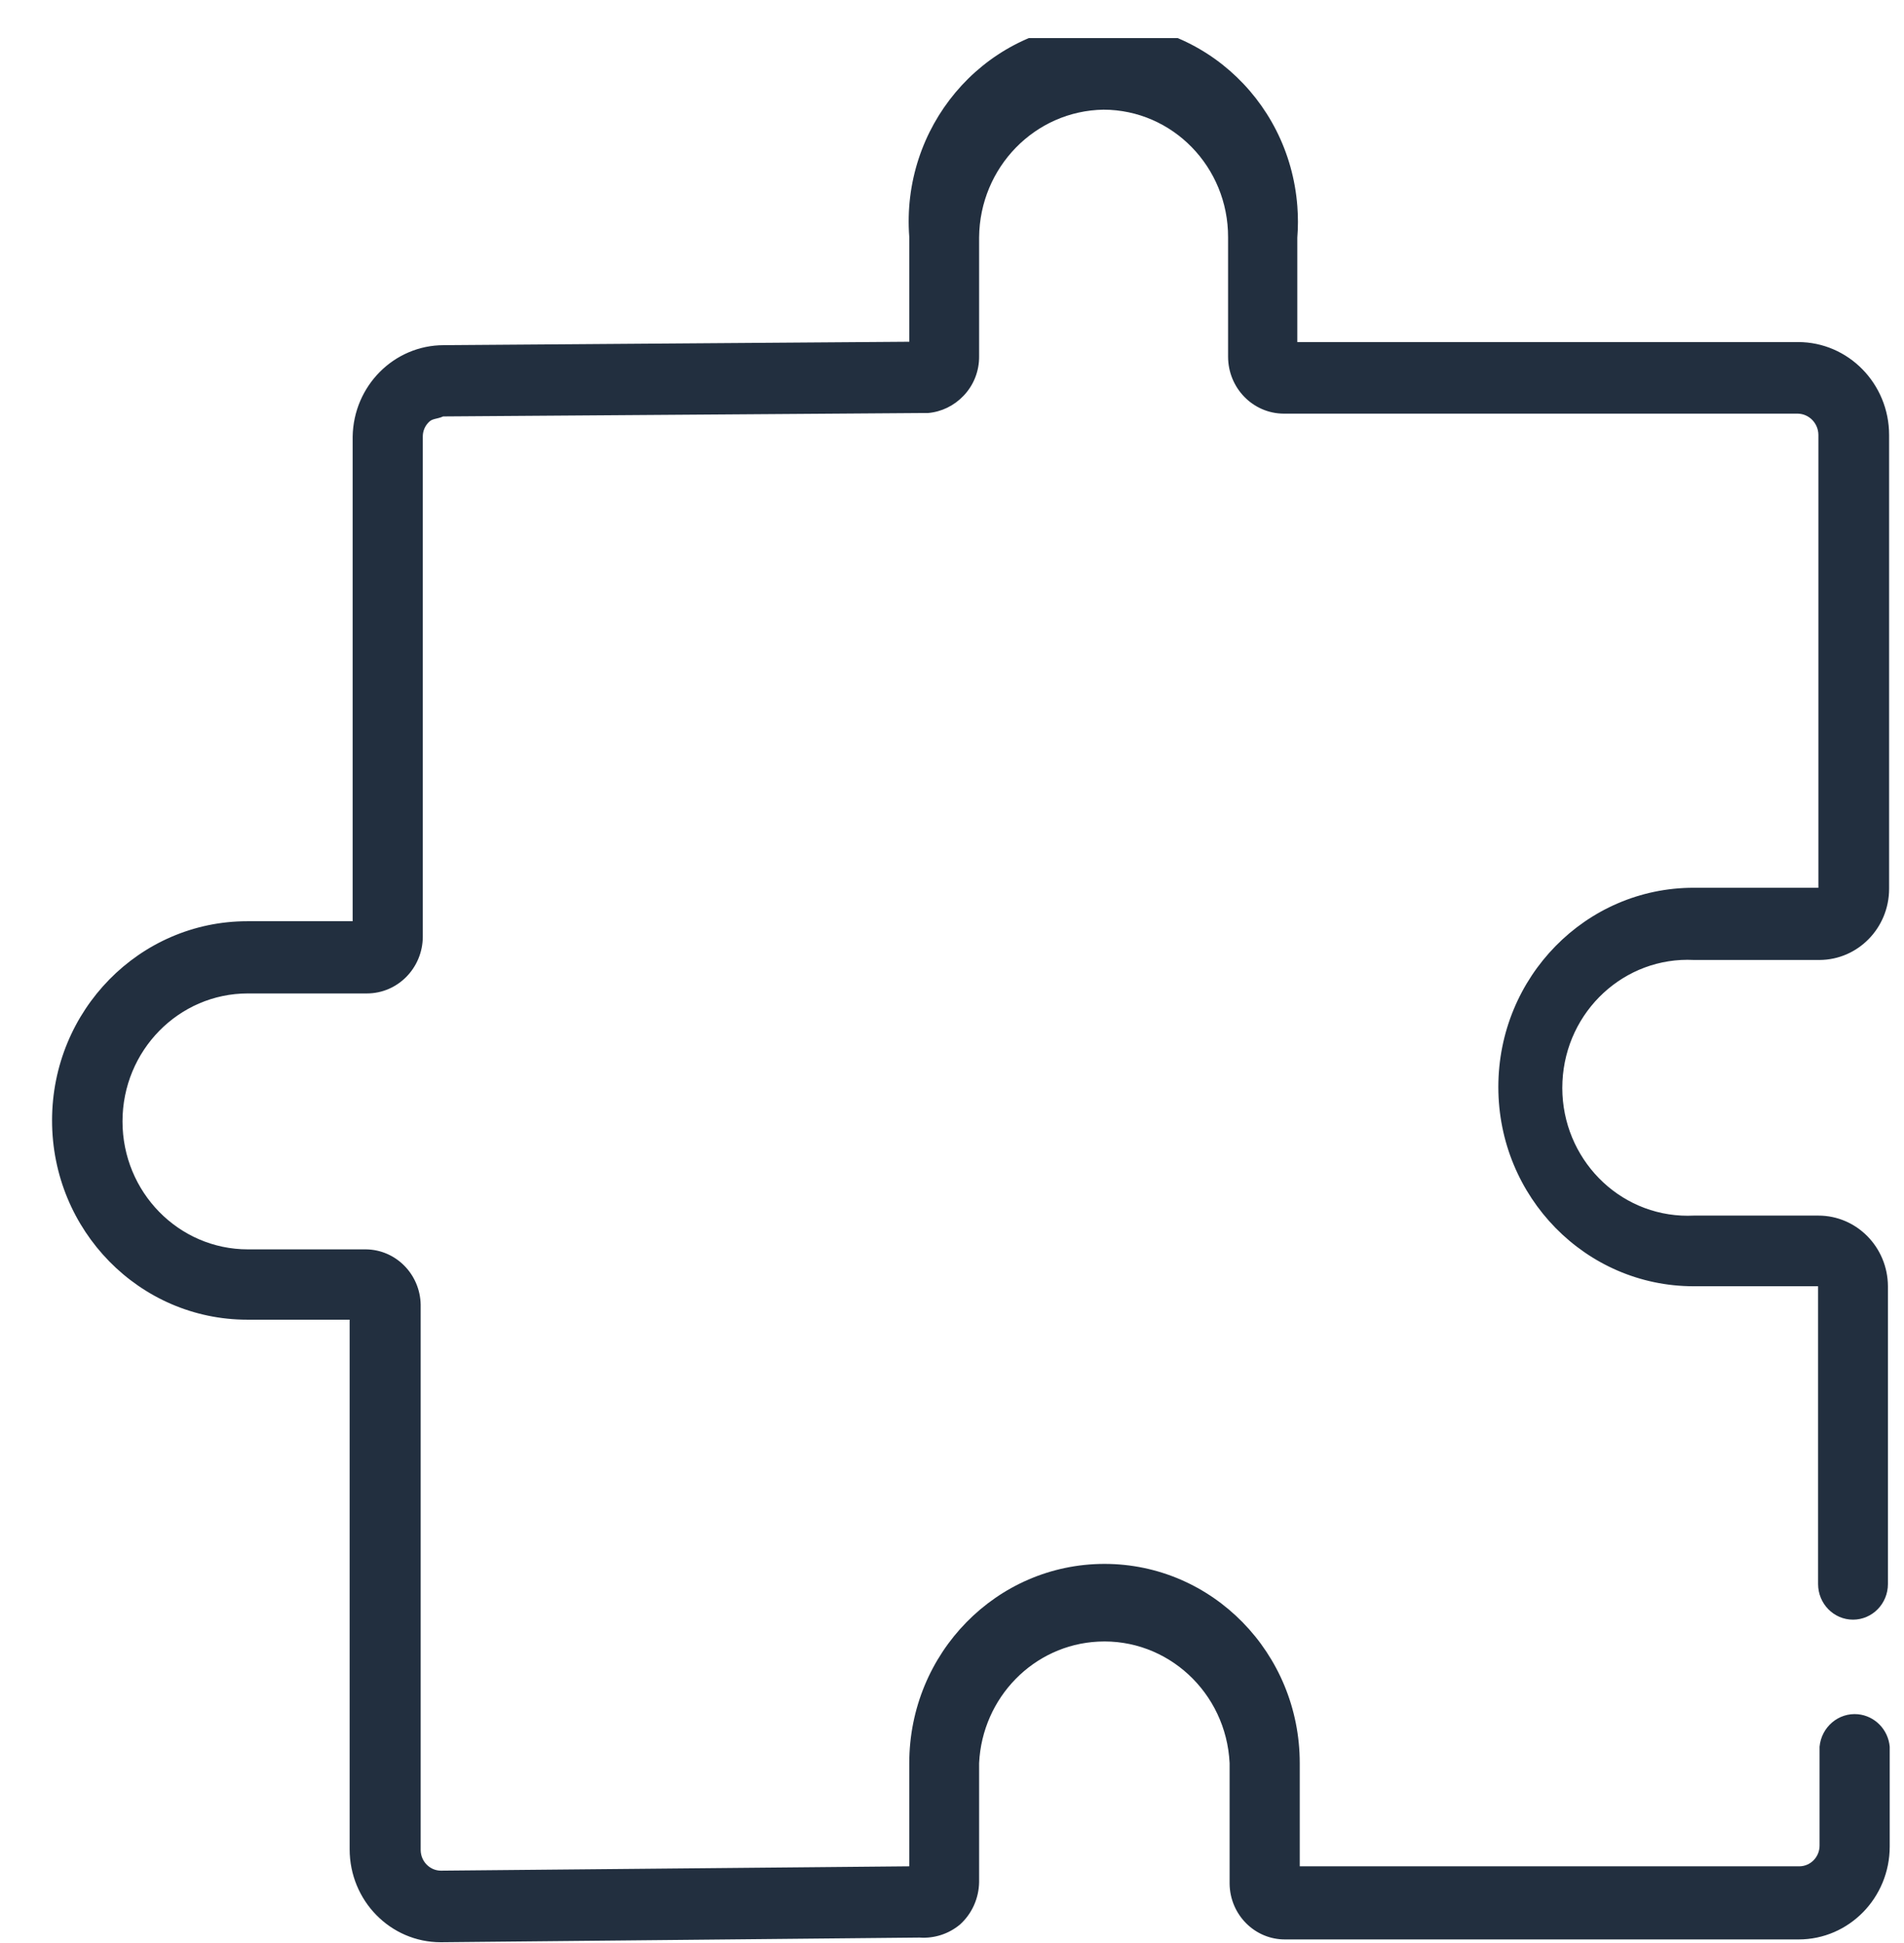 <svg width="50" height="51" xmlns="http://www.w3.org/2000/svg" xmlns:xlink="http://www.w3.org/1999/xlink" xml:space="preserve" overflow="hidden"><defs><clipPath id="clip0"><rect x="408" y="277" width="50" height="51"/></clipPath><clipPath id="clip1"><rect x="409" y="278" width="49" height="50"/></clipPath><clipPath id="clip2"><rect x="409" y="278" width="49" height="50"/></clipPath><clipPath id="clip3"><rect x="409" y="278" width="49" height="50"/></clipPath></defs><g clip-path="url(#clip0)" transform="translate(-408 -277)"><g clip-path="url(#clip1)"><g clip-path="url(#clip2)"><g clip-path="url(#clip3)"><path d="M48.25 43.968 48.25 46.536C48.25 47.857 47.179 48.928 45.858 48.928L32.382 48.928C31.581 48.937 30.924 48.294 30.915 47.493 30.915 47.488 30.915 47.482 30.915 47.477L30.915 44.391C30.826 42.574 29.28 41.174 27.464 41.264 25.772 41.347 24.42 42.7 24.337 44.391L24.337 47.453C24.33 47.871 24.148 48.268 23.834 48.545 23.536 48.788 23.157 48.907 22.774 48.88L10.199 49C8.877 49 7.807 47.929 7.807 46.608L7.807 32.98 5.119 32.98C2.288 32.98-0.008 30.685-0.008 27.853-0.008 25.021 2.288 22.726 5.119 22.726L7.886 22.726 7.886 10.255C7.908 8.949 8.973 7.902 10.278 7.902L22.503 7.814 22.503 5.119C22.284 2.305 24.389-0.154 27.203-0.372 30.018-0.59 32.476 1.514 32.694 4.328 32.715 4.597 32.715 4.867 32.693 5.135L32.693 7.822 45.842 7.822C47.163 7.822 48.234 8.893 48.234 10.215L48.234 21.896C48.23 22.903 47.415 23.718 46.408 23.723L43.107 23.723C41.291 23.633 39.745 25.033 39.656 26.85 39.566 28.666 40.967 30.212 42.783 30.301 42.891 30.306 42.999 30.306 43.107 30.301L46.377 30.301C47.382 30.301 48.198 31.114 48.203 32.119L48.203 39.782C48.203 40.288 47.792 40.699 47.286 40.699 46.779 40.699 46.369 40.288 46.369 39.782L46.369 32.119 43.099 32.119C40.268 32.119 37.972 29.824 37.972 26.992 37.972 24.16 40.268 21.865 43.099 21.865L46.377 21.865 46.377 10.207C46.372 9.909 46.132 9.669 45.834 9.664L32.334 9.664C31.527 9.66 30.875 9.004 30.875 8.197L30.875 5.127C30.88 3.317 29.416 1.846 27.606 1.842 25.805 1.868 24.354 3.326 24.337 5.127L24.337 8.189C24.341 8.571 24.192 8.939 23.922 9.21 23.676 9.462 23.348 9.618 22.997 9.648L22.885 9.648 10.262 9.736C10.103 9.808 9.975 9.784 9.88 9.888 9.784 9.983 9.729 10.112 9.728 10.246L9.728 23.125C9.724 23.932 9.068 24.584 8.261 24.584L5.135 24.584C3.316 24.584 1.842 26.058 1.842 27.877 1.842 29.696 3.316 31.17 5.135 31.17L8.237 31.17C9.02 31.179 9.655 31.807 9.672 32.59L9.672 46.632C9.677 46.921 9.91 47.154 10.199 47.158L22.503 47.046 22.503 44.391C22.503 41.559 24.798 39.264 27.63 39.264 30.462 39.264 32.757 41.559 32.757 44.391L32.757 47.046 45.882 47.046C46.174 47.042 46.408 46.804 46.408 46.512L46.408 43.968C46.456 43.46 46.907 43.086 47.415 43.133 47.858 43.175 48.209 43.525 48.25 43.968Z" fill="#222F3F" fill-rule="nonzero" fill-opacity="1" transform="matrix(1 0 0 1.02 409.375 278)"/></g></g></g></g></svg>